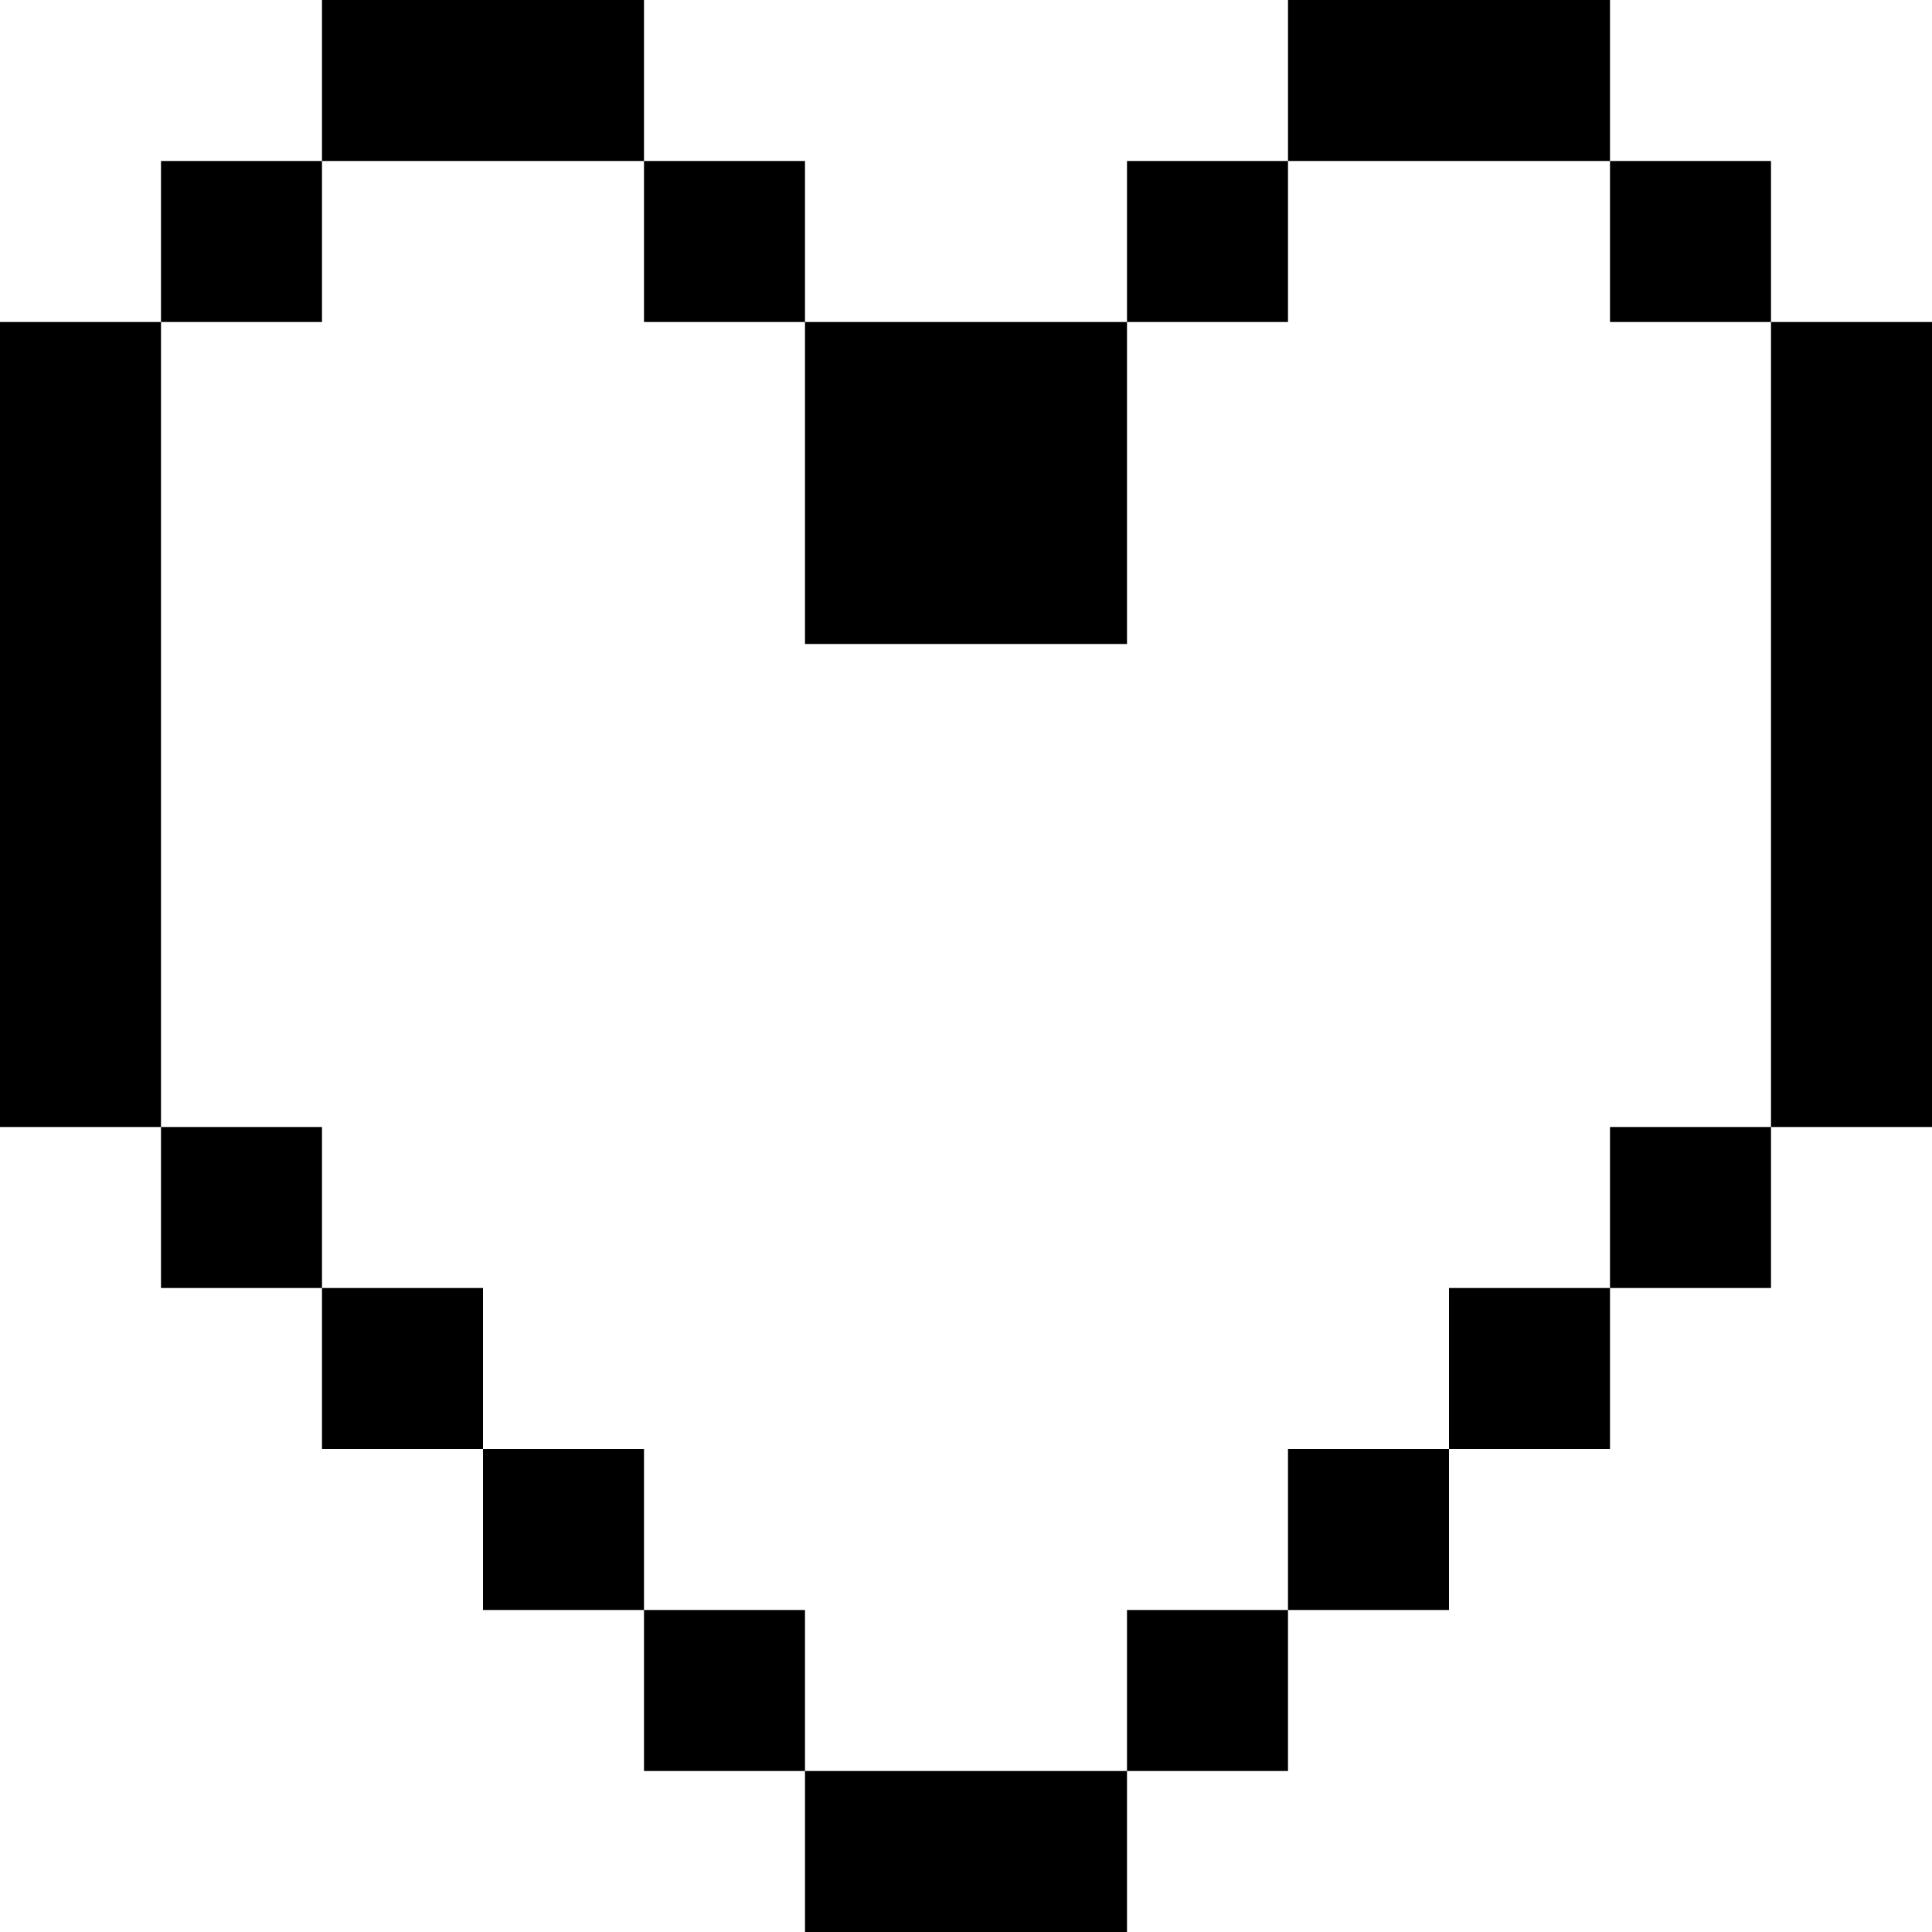 <svg xmlns="http://www.w3.org/2000/svg" fill="none" viewBox="0 0 24 24">
  <path fill="currentColor" d="M10 22h2v2h-2zm2 0h2v2h-2zm2-2h2v2h-2zm-4 0H8v2h2zm6-2h2v2h-2zm-8 0H6v2h2zm10-2h2v2h-2zM6 16H4v2h2zm14-2h2v2h-2zM4 14H2v2h2zm18-2h2v2h-2zM2 12H0v2h2zm20-2h2v2h-2zM2 10H0v2h2zm20-2h2v2h-2zM2 8H0v2h2zm0-2H0v2h2zm20 0h2v2h-2zm0-2h2v2h-2zM2 4H0v2h2zm18-2h2v2h-2zM4 2H2v2h2zm14-2h2v2h-2zM6 0H4v2h2zm10 0h2v2h-2zM8 0H6v2h2zm6 2h2v2h-2zm-4 0H8v2h2zm2 2h2v2h-2zm0 2h2v2h-2zm0-2h-2v2h2zm0 2h-2v2h2z"/>
</svg>
